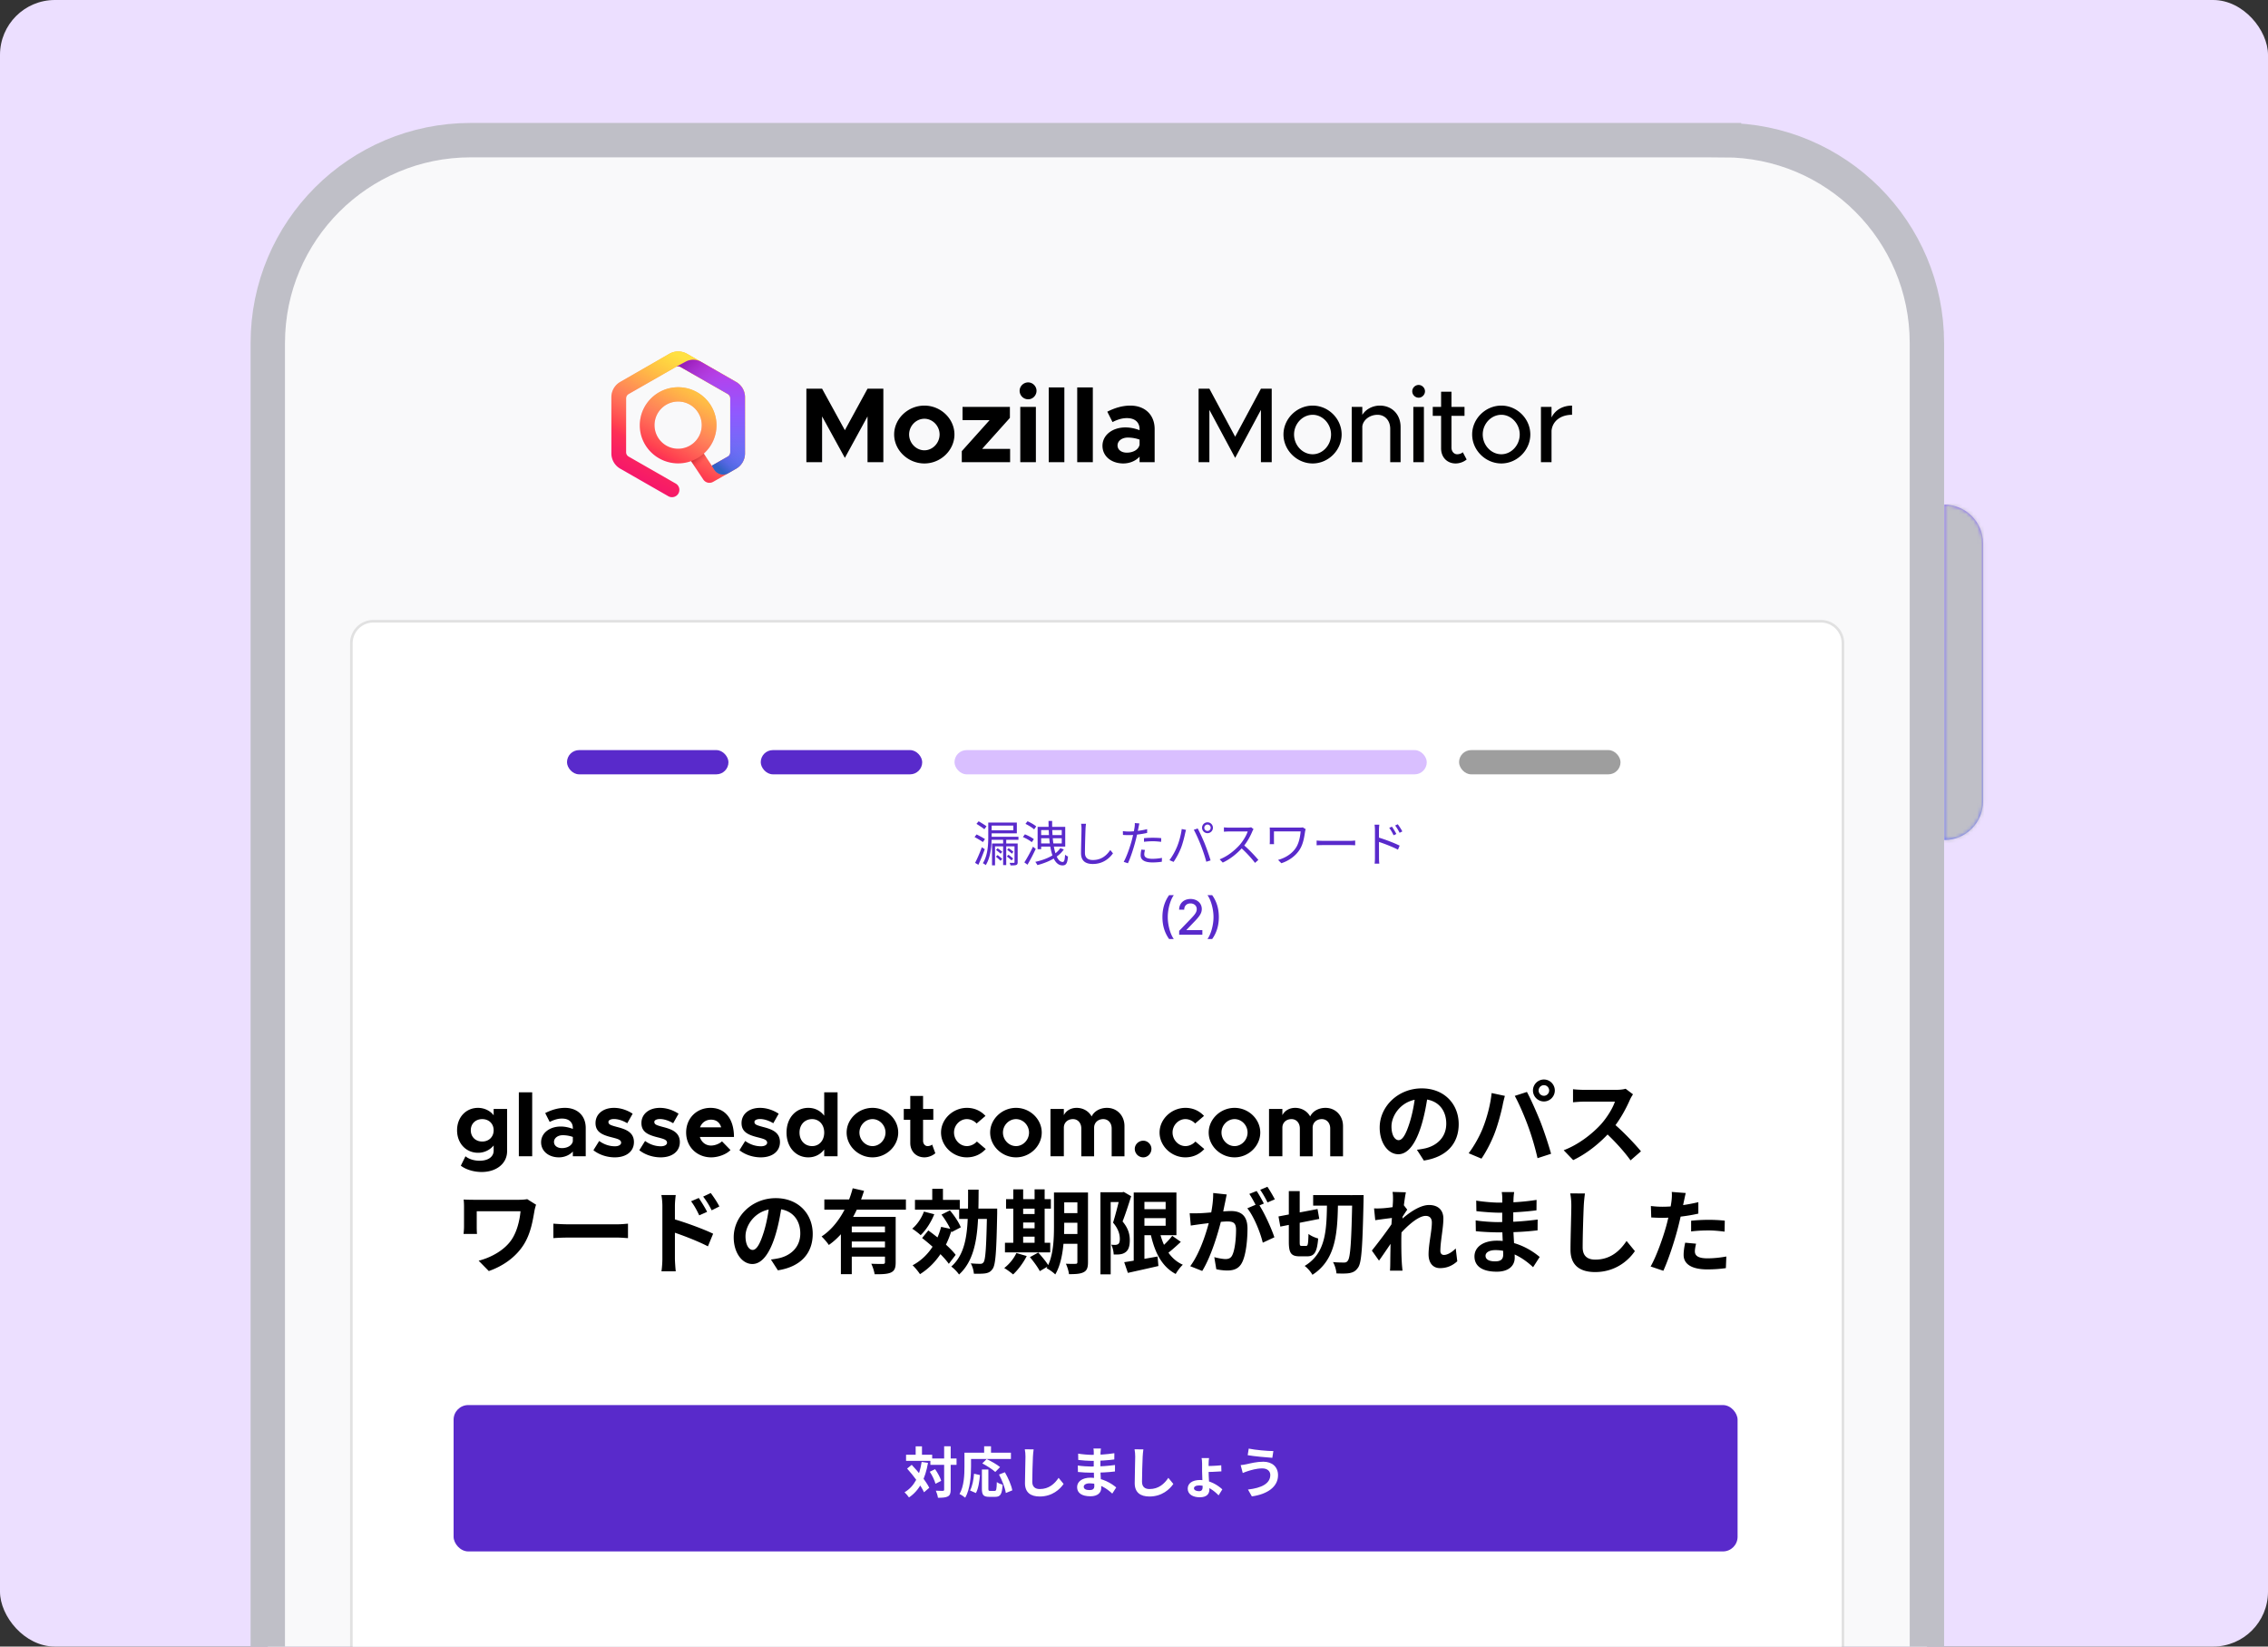 <svg xmlns="http://www.w3.org/2000/svg" width="620" height="450" fill="none" viewBox="0 0 620 450"><rect x="0" y="0" width="620" height="450" fill="#333333" stroke="none"/><g clip-path="url(#a)"><rect width="620" height="450" fill="#ECDFFF" rx="15"/><mask id="c" fill="#fff"><path d="M531.528 137.926c5.841 0 10.575 4.734 10.575 10.575v70.5c0 5.84-4.734 10.575-10.575 10.575v-91.65Z"/></mask><path fill="url(#b)" d="M531.528 137.926c5.841 0 10.575 4.734 10.575 10.575v70.5c0 5.84-4.734 10.575-10.575 10.575v-91.65Z"/><path fill="#BFBFC7" d="M531.528 229.576h-11.75v11.75h11.75v-11.75Zm0-91.65v-11.75h-11.75v11.75h11.75Zm-1.175 10.575v70.5h23.5v-70.5h-23.5Zm12.925 81.075v-91.65h-23.5v91.65h23.5Zm-12.925-10.575c0-.649.526-1.175 1.175-1.175v23.5c12.33 0 22.325-9.995 22.325-22.325h-23.5Zm1.175-69.325a1.175 1.175 0 0 1-1.175-1.175h23.5c0-12.33-9.995-22.325-22.325-22.325v23.5Z" mask="url(#c)"/><path fill="#F9F9FA" stroke="#BFBFC7" stroke-miterlimit="10" stroke-width="9.4" d="M471.296 38.3H128.664c-30.63 0-55.46 24.83-55.46 55.46v697.952c0 30.63 24.83 55.461 55.46 55.461h342.632c30.629 0 55.46-24.831 55.46-55.461V93.76c0-30.63-24.831-55.46-55.46-55.46Z"/><path fill="url(#d)" d="m201.244 104.384-4.005-2.294-9.144-5.236-.284-.163a4.888 4.888 0 0 0-4.836 0l-.284.165-12.858 7.365-.284.165a4.804 4.804 0 0 0-2.418 4.157v15.382a4.81 4.81 0 0 0 2.418 4.159l13.146 7.528a2.025 2.025 0 0 0 2.755-.731 1.99 1.99 0 0 0-.738-2.734l-12.858-7.363a1.372 1.372 0 0 1-.692-1.189v-14.722c.001-.492.265-.946.692-1.189l2.276-1.304 10.568-6.065a1.395 1.395 0 0 1 1.379 0l12.862 7.366c.425.245.688.697.69 1.188v14.732a1.374 1.374 0 0 1-.693 1.189l-4.351 2.492-2.196-3.312a10.336 10.336 0 0 0 3.483-7.734c0-5.736-4.703-10.403-10.486-10.403s-10.487 4.667-10.487 10.403c0 5.736 4.704 10.403 10.487 10.403a10.495 10.495 0 0 0 3.54-.612l3.335 5.029c.052.077.109.151.17.221l.035.035c.07.076.147.146.229.209.02.016.038.033.06.049.09.065.185.123.284.173l.069.03c.088.04.179.074.273.101l.062.02c.106.027.214.045.323.053h.182c.061 0 .122-.007.182-.013h.084c.115-.016.228-.042.339-.077.029-.008.058-.021.088-.033.088-.032.173-.07.256-.113.018-.01.04-.016.058-.027l6.289-3.595a4.809 4.809 0 0 0 2.418-4.164v-15.384a4.803 4.803 0 0 0-2.418-4.157Zm-22.312 11.852a6.453 6.453 0 1 1 6.454 6.4 6.434 6.434 0 0 1-6.454-6.4Z"/><path fill="url(#e)" d="m201.244 104.384-4.005-2.294-9.144-5.236-.284-.163a4.888 4.888 0 0 0-4.836 0l-.284.165-12.858 7.365-.284.165a4.804 4.804 0 0 0-2.418 4.157v15.382a4.81 4.81 0 0 0 2.418 4.159l13.146 7.528a2.025 2.025 0 0 0 2.755-.731 1.99 1.99 0 0 0-.738-2.734l-12.858-7.363a1.372 1.372 0 0 1-.692-1.189v-14.722c.001-.492.265-.946.692-1.189l2.276-1.304 10.568-6.065a1.395 1.395 0 0 1 1.379 0l12.862 7.366c.425.245.688.697.69 1.188v14.732a1.374 1.374 0 0 1-.693 1.189l-4.351 2.492-2.196-3.312a10.336 10.336 0 0 0 3.483-7.734c0-5.736-4.703-10.403-10.486-10.403s-10.487 4.667-10.487 10.403c0 5.736 4.704 10.403 10.487 10.403a10.495 10.495 0 0 0 3.54-.612l3.335 5.029c.052.077.109.151.17.221l.035.035c.07.076.147.146.229.209.02.016.038.033.06.049.09.065.185.123.284.173l.069.03c.088.04.179.074.273.101l.062.02c.106.027.214.045.323.053h.182c.061 0 .122-.007.182-.013h.084c.115-.016.228-.042.339-.077.029-.008.058-.021.088-.033.088-.032.173-.07.256-.113.018-.01.04-.016.058-.027l6.289-3.595a4.809 4.809 0 0 0 2.418-4.164v-15.384a4.803 4.803 0 0 0-2.418-4.157Zm-22.312 11.852a6.453 6.453 0 1 1 6.454 6.4 6.434 6.434 0 0 1-6.454-6.4Z"/><path fill="url(#f)" d="m201.243 104.384-4.005-2.294-5.587-3.198a4.308 4.308 0 0 0-4.16-.062l-2.795 1.485a1.395 1.395 0 0 1 1.379 0l12.862 7.366c.425.244.688.697.69 1.187v14.733a1.371 1.371 0 0 1-.693 1.189l-4.35 2.491.678 1.086a2.844 2.844 0 0 0 3.827.954l2.154-1.232a4.795 4.795 0 0 0 2.418-4.164v-15.384a4.793 4.793 0 0 0-2.418-4.157Z"/><path fill="url(#g)" d="M199.627 108.873v7.147h4.034v-7.479a4.793 4.793 0 0 0-2.418-4.157l-4.005-2.294-5.587-3.198a4.308 4.308 0 0 0-4.16-.062l-2.795 1.485a1.395 1.395 0 0 1 1.379 0l12.862 7.366c.427.245.69.7.69 1.192Z"/><path fill="url(#h)" d="M199.627 117.17v6.431a1.37 1.37 0 0 1-.693 1.189l-4.351 2.492.679 1.085a2.844 2.844 0 0 0 3.827.954l2.154-1.232a4.797 4.797 0 0 0 2.418-4.164v-6.755h-4.034Z" opacity=".9"/><path fill="url(#i)" d="m194.276 126.815-1.887-2.845a10.499 10.499 0 0 1-3.464 2.057l2.007 3.028a88.1 88.1 0 0 0 3.344-2.24Z" opacity=".9"/><path fill="#000" d="M220.438 126.31v-20.078h4.296l6.225 11.339 6.195-11.339h4.326v20.078h-4.326v-12.509l-6.195 11.34-6.225-11.34v12.509h-4.296Zm32.266.351c-4.501 0-8.271-3.624-8.271-7.921 0-4.296 3.77-7.89 8.271-7.89 4.471 0 8.212 3.594 8.212 7.89 0 4.297-3.741 7.921-8.212 7.921Zm0-3.595c2.25 0 4.149-1.988 4.149-4.326 0-2.338-1.899-4.296-4.149-4.296-2.28 0-4.18 1.958-4.18 4.296s1.9 4.326 4.18 4.326Zm10.218 3.244v-3.01l7.599-8.476h-7.394V111.2h12.946v3.011l-7.598 8.475h7.657v3.624h-13.21Zm18.151-17.185a2.326 2.326 0 0 1-2.338-2.338c0-1.198 1.023-2.279 2.338-2.279 1.257 0 2.28 1.081 2.28 2.279 0 1.286-1.023 2.338-2.28 2.338Zm-2.162 17.185V111.2h4.267v15.11h-4.267Zm7.783 0v-20.429h4.267v20.429h-4.267Zm7.782 0v-20.429h4.267v20.429h-4.267Zm14.534-15.46c3.945 0 6.634 2.484 6.634 6.429v9.031h-4.121v-1.52c-1.081 1.228-2.805 1.871-4.442 1.871-3.215 0-5.699-1.929-5.699-4.823 0-2.981 2.776-5.026 6.284-5.026 1.227 0 2.571.263 3.857.759v-.292c0-1.607-.993-3.01-3.478-3.01-1.402 0-2.717.468-3.916 1.081l-1.432-2.835c2.134-1.081 4.209-1.665 6.313-1.665Zm-.965 12.859c1.637 0 3.186-.76 3.478-2.163v-1.403a9.574 9.574 0 0 0-3.244-.555c-1.549 0-2.776.906-2.776 2.133 0 1.228 1.081 1.988 2.542 1.988Zm19.612 2.601v-20.078h2.952l7.044 13.122 7.043-13.122h2.952v20.078h-2.952v-14.291l-7.043 13.122-7.044-13.122v14.291h-2.952Zm31.183.351c-4.325 0-7.979-3.624-7.979-7.921 0-4.296 3.654-7.89 7.979-7.89 4.296 0 7.92 3.594 7.92 7.89 0 4.297-3.624 7.921-7.92 7.921Zm0-2.514c2.718 0 5.027-2.455 5.027-5.407 0-2.922-2.309-5.377-5.027-5.377-2.776 0-5.085 2.455-5.085 5.377 0 2.952 2.309 5.407 5.085 5.407Zm18.365-13.297c3.332 0 5.67 2.425 5.67 5.845v9.615h-2.835v-9.118c0-2.251-1.432-3.829-3.478-3.829-2.104 0-3.916 1.374-4.15 3.156v9.791h-2.893V111.2h2.893v2.192c.906-1.49 2.747-2.542 4.793-2.542Zm10.615-2.163a1.759 1.759 0 0 1-1.754-1.754c0-.905.76-1.724 1.754-1.724.935 0 1.724.819 1.724 1.724 0 .936-.789 1.754-1.724 1.754Zm-1.461 17.623V111.2h2.893v15.11h-2.893Zm13.525-2.718 1.052 1.987a4.865 4.865 0 0 1-3.01 1.082c-2.338 0-3.975-1.696-3.975-4.121v-8.885h-2.28V111.2h2.28v-4.15h2.835v4.15h3.565v2.455h-3.565v8.68c0 1.052.701 1.812 1.549 1.812.643 0 1.227-.234 1.549-.555Zm10.535 3.069c-4.326 0-7.979-3.624-7.979-7.921 0-4.296 3.653-7.89 7.979-7.89 4.296 0 7.92 3.594 7.92 7.89 0 4.297-3.624 7.921-7.92 7.921Zm0-2.514c2.718 0 5.026-2.455 5.026-5.407 0-2.922-2.308-5.377-5.026-5.377-2.777 0-5.086 2.455-5.086 5.377 0 2.952 2.309 5.407 5.086 5.407Zm13.718-10.053c.965-1.988 3.01-3.244 5.611-3.244v2.513c-3.127 0-5.348 1.724-5.611 4.355v8.592h-2.893V111.2h2.893v2.894Z"/><path fill="#fff" d="M96.406 175.79a5.65 5.65 0 0 1 5.65-5.649h395.74a5.649 5.649 0 0 1 5.649 5.649v486.072a5.65 5.65 0 0 1-5.649 5.65h-395.74a5.65 5.65 0 0 1-5.65-5.65V175.79Z"/><path stroke="#000" stroke-opacity=".1" stroke-width=".706" d="M102.056 169.788a6.002 6.002 0 0 0-6.003 6.002v486.072a6.003 6.003 0 0 0 6.003 6.003h395.74a6.003 6.003 0 0 0 6.002-6.003V175.79a6.002 6.002 0 0 0-6.002-6.002h-395.74Z"/><path fill="#000" d="M134.95 303.075h3.675v11.55c0 3.325-2.875 5.675-6.95 5.675-2.275 0-4.425-.725-5.7-1.725L127.25 316c.85.75 2.35 1.225 3.85 1.225 2.35 0 3.85-1.075 3.85-2.75v-1.425a5.5 5.5 0 0 1-4.275 2c-3.25 0-5.725-2.55-5.725-6.15 0-3.6 2.475-6.125 5.725-6.125 1.75 0 3.4.825 4.275 2.05v-1.75Zm-3.125 8.9c1.825 0 3.125-1.275 3.125-3.075 0-1.8-1.3-3.05-3.125-3.05s-3.125 1.25-3.125 3.05c0 1.8 1.3 3.075 3.125 3.075Zm10.01 4.025v-17.475h3.65V316h-3.65Zm12.611-13.225c3.375 0 5.675 2.125 5.675 5.5V316h-3.525v-1.3c-.925 1.05-2.4 1.6-3.8 1.6-2.75 0-4.875-1.65-4.875-4.125 0-2.55 2.375-4.3 5.375-4.3 1.05 0 2.2.225 3.3.65v-.25c0-1.375-.85-2.575-2.975-2.575-1.2 0-2.325.4-3.35.925l-1.225-2.425c1.825-.925 3.6-1.425 5.4-1.425Zm-.825 11c1.4 0 2.725-.65 2.975-1.85v-1.2a8.176 8.176 0 0 0-2.775-.475c-1.325 0-2.375.775-2.375 1.825 0 1.05.925 1.7 2.175 1.7Zm14.427 2.525c-2.075 0-4.275-.7-5.825-1.95l1.575-2.525c1.15.825 2.6 1.45 4.325 1.45.975 0 1.675-.4 1.675-.975 0-.8-.95-1.05-2.275-1.4-2.65-.65-4.7-1.375-4.725-3.925-.025-2.45 2-4.2 5.05-4.2 1.85 0 3.675.65 5.1 1.6l-1.475 2.6c-1.175-.725-2.525-1.15-3.625-1.15-.9 0-1.525.325-1.525.775 0 .7.525.9 2.275 1.375 2.225.575 4.7 1.325 4.7 4.15 0 2.55-2.075 4.175-5.25 4.175Zm12.548 0c-2.075 0-4.275-.7-5.825-1.95l1.575-2.525c1.15.825 2.6 1.45 4.325 1.45.975 0 1.675-.4 1.675-.975 0-.8-.95-1.05-2.275-1.4-2.65-.65-4.7-1.375-4.725-3.925-.025-2.45 2-4.2 5.05-4.2 1.85 0 3.675.65 5.1 1.6l-1.475 2.6c-1.175-.725-2.525-1.15-3.625-1.15-.9 0-1.525.325-1.525.775 0 .7.525.9 2.275 1.375 2.225.575 4.7 1.325 4.7 4.15 0 2.55-2.075 4.175-5.25 4.175Zm13.799-3.225c1.025 0 2.275-.475 2.975-1.15l2.325 2.375c-1.15 1.2-3.375 2-5.275 2-3.85 0-6.85-2.825-6.85-6.8 0-3.9 2.875-6.725 6.65-6.725 4.05 0 6.425 3.075 6.425 7.95h-9.325c.425 1.4 1.55 2.35 3.075 2.35ZM194.37 306c-1.375 0-2.525.8-3 2.1h5.775c-.35-1.275-1.3-2.1-2.775-2.1Zm13.595 10.3c-2.075 0-4.275-.7-5.825-1.95l1.575-2.525c1.15.825 2.6 1.45 4.325 1.45.975 0 1.675-.4 1.675-.975 0-.8-.95-1.05-2.275-1.4-2.65-.65-4.7-1.375-4.725-3.925-.025-2.45 2-4.2 5.05-4.2 1.85 0 3.675.65 5.1 1.6l-1.475 2.6c-1.175-.725-2.525-1.15-3.625-1.15-.9 0-1.525.325-1.525.775 0 .7.525.9 2.275 1.375 2.225.575 4.7 1.325 4.7 4.15 0 2.55-2.075 4.175-5.25 4.175Zm17.348-17.775h3.65V316h-3.65v-1.85c-1.025 1.35-2.525 2.15-4.35 2.15-3.45 0-5.95-2.8-5.95-6.775 0-3.95 2.5-6.75 5.95-6.75 1.825 0 3.325.8 4.35 2.15v-6.4Zm-3.3 14.7c1.925 0 3.3-1.525 3.3-3.7 0-2.15-1.375-3.675-3.3-3.675-2.025 0-3.45 1.525-3.45 3.675 0 2.175 1.425 3.7 3.45 3.7Zm16.504 3.075c-3.85 0-7.075-3.1-7.075-6.775 0-3.675 3.225-6.75 7.075-6.75 3.825 0 7.025 3.075 7.025 6.75s-3.2 6.775-7.025 6.775Zm0-3.075c1.925 0 3.55-1.7 3.55-3.7s-1.625-3.675-3.55-3.675c-1.95 0-3.575 1.675-3.575 3.675 0 2 1.625 3.7 3.575 3.7Zm16.295-.425.875 2.375c-.75.675-1.925 1.125-2.975 1.125-2.275 0-3.875-1.625-3.875-3.95v-6.325h-1.775v-2.95h1.775v-3.55h3.5v3.55h2.8v2.95h-2.8v5.75c0 .85.55 1.45 1.225 1.45.5 0 1-.175 1.25-.425Zm9.486 3.5c-3.825 0-7.05-3.1-7.05-6.775 0-3.675 3.25-6.75 7.075-6.75 2.1 0 3.825.85 5.075 2.2l-2.425 2.075c-.65-.725-1.675-1.2-2.675-1.2-1.9 0-3.5 1.675-3.5 3.65 0 2.025 1.6 3.725 3.525 3.725 1 0 2.05-.5 2.725-1.25l2.425 2.05c-1.275 1.4-3.025 2.275-5.175 2.275Zm13.453 0c-3.85 0-7.075-3.1-7.075-6.775 0-3.675 3.225-6.75 7.075-6.75 3.825 0 7.025 3.075 7.025 6.75s-3.2 6.775-7.025 6.775Zm0-3.075c1.925 0 3.55-1.7 3.55-3.7s-1.625-3.675-3.55-3.675c-1.95 0-3.575 1.675-3.575 3.675 0 2 1.625 3.7 3.575 3.7Zm24.87-10.45c2.7 0 4.775 2.075 4.775 5v8.25h-3.5V308.4c0-1.5-.95-2.55-2.3-2.55-1.45 0-2.5.975-2.5 2.35v7.825h-3.5V308.4c0-1.5-.95-2.55-2.275-2.55-1.475 0-2.5.975-2.5 2.35v7.8h-3.65v-12.925h3.65v1.7c.625-1.225 1.9-2 3.5-2 1.775 0 3.3.9 4.1 2.35.675-1.425 2.275-2.35 4.2-2.35Zm9.917 13.525a2.32 2.32 0 0 1-2.325-2.325c0-1.175 1.025-2.225 2.325-2.225 1.225 0 2.225 1.05 2.225 2.225 0 1.275-1 2.325-2.225 2.325Zm11.501 0c-3.825 0-7.05-3.1-7.05-6.775 0-3.675 3.25-6.75 7.075-6.75 2.1 0 3.825.85 5.075 2.2l-2.425 2.075c-.65-.725-1.675-1.2-2.675-1.2-1.9 0-3.5 1.675-3.5 3.65 0 2.025 1.6 3.725 3.525 3.725 1 0 2.05-.5 2.725-1.25l2.425 2.05c-1.275 1.4-3.025 2.275-5.175 2.275Zm13.453 0c-3.85 0-7.075-3.1-7.075-6.775 0-3.675 3.225-6.75 7.075-6.75 3.825 0 7.025 3.075 7.025 6.75s-3.2 6.775-7.025 6.775Zm0-3.075c1.925 0 3.55-1.7 3.55-3.7s-1.625-3.675-3.55-3.675c-1.95 0-3.575 1.675-3.575 3.675 0 2 1.625 3.7 3.575 3.7Zm24.87-10.45c2.7 0 4.775 2.075 4.775 5v8.25h-3.5V308.4c0-1.5-.95-2.55-2.3-2.55-1.45 0-2.5.975-2.5 2.35v7.825h-3.5V308.4c0-1.5-.95-2.55-2.275-2.55-1.475 0-2.5.975-2.5 2.35v7.8h-3.65v-12.925h3.65v1.7c.625-1.225 1.9-2 3.5-2 1.775 0 3.3.9 4.1 2.35.675-1.425 2.275-2.35 4.2-2.35Zm28-3.9c-.35 2.55-.85 5.475-1.725 8.425-1.5 5.05-3.65 8.15-6.375 8.15-2.8 0-5.1-3.075-5.1-7.3 0-5.75 5.025-10.7 11.5-10.7 6.175 0 10.1 4.3 10.1 9.775 0 5.25-3.225 8.975-9.525 9.95l-1.9-2.95c.975-.125 1.675-.25 2.35-.4 3.175-.775 5.675-3.05 5.675-6.725 0-3.925-2.45-6.725-6.775-6.725-5.3 0-8.2 4.325-8.2 7.475 0 2.525 1 3.75 1.95 3.75 1.075 0 2.025-1.6 3.075-4.975.725-2.35 1.275-5.225 1.525-7.85l3.425.1Zm30.25-.85c0 .8.65 1.45 1.45 1.45.775 0 1.425-.65 1.425-1.45 0-.8-.65-1.45-1.425-1.45-.8 0-1.45.65-1.45 1.45Zm-1.55 0c0-1.65 1.35-3 3-3 1.625 0 2.975 1.35 2.975 3s-1.35 3-2.975 3c-1.65 0-3-1.35-3-3Zm-13.675 10.2c1.1-2.775 2.05-6.3 2.375-9.5l3.625.775c-.2.7-.5 1.925-.6 2.5-.35 1.75-1.25 5.175-2.125 7.5-.9 2.425-2.375 5.275-3.675 7.15l-3.5-1.475c1.55-2.05 3.025-4.725 3.9-6.95Zm12.325-.5c-.95-2.625-2.55-6.325-3.625-8.225l3.325-1.075c1.05 1.925 2.75 5.775 3.7 8.175.9 2.275 2.225 6.25 2.9 8.725l-3.7 1.2c-.675-2.95-1.6-6.1-2.6-8.8Zm28.7-8.65c-.2.275-.65 1.025-.875 1.55-1.025 2.375-2.875 5.775-5.025 8.275-2.8 3.225-6.575 6.325-10.45 8.15l-2.6-2.7c4.05-1.5 7.9-4.55 10.25-7.15 1.65-1.875 3.175-4.35 3.75-6.125h-8.5c-1.025 0-2.4.125-2.95.175v-3.575c.675.1 2.225.175 2.95.175h8.825c1.1 0 2.075-.125 2.6-.3l2.025 1.525Zm-5.575 7.75c2.575 2.1 6.125 5.825 7.75 7.825l-2.85 2.475c-1.85-2.575-4.575-5.55-7.25-7.975l2.35-2.325ZM146.55 329.25c-.15.375-.4 1.35-.45 1.7-.45 2.6-1.025 6.25-2.975 9.275-2.075 3.25-5.475 5.75-9.5 7.15l-2.775-2.825c3.35-.85 7.225-2.9 9.175-6.025 1.275-2.025 2.025-4.825 2.275-7.5h-11.975v4.15c0 .375 0 1.275.075 2.05h-3.675c.075-.75.125-1.375.125-2.05V329.9c0-.675-.025-1.425-.1-2.075.775.05 1.9.075 3.05.075h11.95c.85 0 1.7-.05 2.375-.175l2.425 1.525Zm4.725 5.175c.925.075 2.725.175 4.025.175h13.425c1.175 0 2.275-.125 2.95-.175v3.95c-.6-.025-1.875-.15-2.925-.15H155.3c-1.4 0-3.075.075-4.025.15v-3.95Zm39.75-7.025c.7 1.05 1.725 2.65 2.275 3.8l-2.15.95c-.75-1.575-1.3-2.575-2.225-3.85l2.1-.9Zm3.275-1.35c.75 1 1.8 2.55 2.35 3.675l-2.1 1.05c-.8-1.6-1.4-2.525-2.325-3.75l2.075-.975Zm-13.225 17.925V329.6c0-.9-.1-2.125-.275-3h3.925c-.1.875-.225 1.975-.225 3v14.375c0 .725.125 2.475.225 3.475h-3.9c.15-.975.25-2.475.25-3.475Zm2.675-10.925c3.35.925 8.725 2.9 11.2 4.125l-1.425 3.45c-2.825-1.475-7.05-3.075-9.775-3.975v-3.6Zm30.025-4.175c-.35 2.55-.85 5.475-1.725 8.425-1.5 5.05-3.65 8.15-6.375 8.15-2.8 0-5.1-3.075-5.1-7.3 0-5.75 5.025-10.7 11.5-10.7 6.175 0 10.1 4.3 10.1 9.775 0 5.25-3.225 8.975-9.525 9.95l-1.9-2.95c.975-.125 1.675-.25 2.35-.4 3.175-.775 5.675-3.05 5.675-6.725 0-3.925-2.45-6.725-6.775-6.725-5.3 0-8.2 4.325-8.2 7.475 0 2.525 1 3.75 1.95 3.75 1.075 0 2.025-1.6 3.075-4.975.725-2.35 1.275-5.225 1.525-7.85l3.425.1Zm11.575-1.075h22.3v2.8h-22.3v-2.8Zm6.75 9h10.875v2.5H232.1v-2.5Zm-2.225-4.225h12.65v2.625h-9.675v13.025h-2.975v-15.65Zm12.05 0h2.925V345c0 1.475-.275 2.3-1.3 2.775-1 .45-2.425.475-4.45.475-.125-.825-.525-2.1-.925-2.875 1.3.075 2.775.05 3.2.05.4 0 .55-.125.55-.475v-12.375Zm-8.825-7.825 3.1.7c-1.75 5.65-4.75 11.4-9.625 14.8-.425-.675-1.375-1.75-1.975-2.325 4.45-2.925 7.25-8.3 8.5-13.175Zm-1 16.175h10.875v2.5H232.1v-2.5Zm18.025-13h12.25v2.675h-12.25v-2.675Zm4.725-3.025h2.925v4.125h-2.925V324.9Zm-2.275 6.225 2.825.725c-.85 2.15-2.275 4.35-3.725 5.725-.5-.5-1.65-1.375-2.3-1.775 1.375-1.15 2.55-2.9 3.2-4.675Zm4.7 4.175 2.95.625c-1.6 5.475-4.575 9.7-8.725 12.3-.4-.625-1.4-1.875-2.025-2.425 3.925-2.1 6.55-5.775 7.8-10.5Zm.1-3.35 2.3-1.15c1.2 1.4 2.475 3.3 2.975 4.625l-2.5 1.3c-.45-1.3-1.65-3.3-2.775-4.775Zm-5.3 6.4 1.7-2.075c2.625 1.9 6 4.7 7.475 6.675l-1.875 2.45c-1.4-2.025-4.65-5-7.3-7.05Zm10.125-8.05h8.75v2.825h-8.75V330.3Zm7.625 0h2.775v1.3c-.2 10.35-.425 14-1.225 15.15-.55.825-1.125 1.1-1.975 1.25-.775.125-1.975.125-3.175.1-.05-.825-.375-2.025-.85-2.825 1.125.1 2.125.125 2.625.125.375 0 .625-.1.875-.425.55-.75.775-4.325.95-14.075v-.6Zm-5.175-5.175h2.875c-.05 10.1-.1 18.4-5.35 23.2-.475-.7-1.425-1.7-2.125-2.175 4.8-4.25 4.575-11.6 4.6-21.025Zm24.7.775h6.475v2.7h-6.475v-2.7Zm0 5.65h6.475v2.625h-6.475v-2.625Zm0 5.7h6.5v2.675h-6.5v-2.675Zm5.175-11.35h2.9v19.05c0 1.45-.275 2.275-1.175 2.725-.875.475-2.15.55-4.025.55-.075-.8-.475-2.1-.85-2.85 1.075.05 2.3.05 2.65.025.375 0 .5-.125.5-.5v-19Zm-6.4 0h2.8v9.175c0 3.95-.325 9.675-2.45 13.225-.5-.525-1.725-1.4-2.375-1.7 1.875-3.2 2.025-7.95 2.025-11.525V325.9Zm-13.1 1.825h12.25v2.6h-12.25v-2.6Zm3.275 4.075h5.95v2.3h-5.95v-2.3Zm0 3.9h5.975v2.275H278.3V335.7Zm-3.575 3.95H287.1v2.625h-12.375v-2.625Zm2.275-14.6h2.7v15.55H277v-15.55Zm5.825 0h2.75v15.55h-2.75v-15.55Zm-4.975 17.4 2.825.825c-.925 1.85-2.4 3.8-3.725 5.025-.575-.5-1.725-1.35-2.425-1.75 1.35-1.025 2.625-2.575 3.325-4.1Zm3.7 1.125 2.275-1.25c1 1.1 2.275 2.625 2.85 3.65l-2.425 1.425c-.5-1-1.7-2.65-2.7-3.825Zm30.075-13.1h8.625v2.45h-8.625v-2.45Zm-4.3 14.475c2.275-.325 5.775-.95 9.125-1.55l.225 2.6c-2.9.675-5.975 1.35-8.35 1.875l-1-2.925Zm2.6-19.05h2.925v19.75h-2.925V325.9Zm1.7 0h9.975v11.675h-9.975V335h7.025v-6.525h-7.025V325.9Zm5.225 9.975c.9 4.45 2.825 8.15 6.5 9.775-.65.575-1.525 1.75-1.95 2.525-4.025-2.125-5.975-6.375-7.05-11.9l2.5-.4Zm3.6 1.875 2.35 1.65c-1.375 1.3-2.975 2.7-4.225 3.6l-1.875-1.45c1.2-.975 2.825-2.55 3.75-3.8Zm-19.625-11.9h6.25v2.675h-3.45v19.75h-2.8V325.85Zm5.425 0h.525l.425-.1 2.025 1.175c-.675 2.175-1.575 4.95-2.35 6.9 1.65 1.95 1.975 3.675 1.975 5.125 0 1.675-.375 2.725-1.2 3.3-.4.3-.9.475-1.475.55-.475.075-1.125.075-1.725.05-.025-.75-.25-1.925-.675-2.675.475.05.825.05 1.15.05.275-.025.525-.075.75-.225.325-.225.45-.725.45-1.425 0-1.175-.375-2.725-1.85-4.425.725-2.25 1.575-5.8 1.975-7.4v-.9Zm29.1.6c-.15.65-.3 1.45-.425 2.075-.25 1.125-.55 2.675-.825 3.95-.825 3.525-2.825 10.65-5.45 14.875l-3.275-1.3c2.975-4 4.85-10.6 5.55-13.75.475-2.25.75-4.375.725-6.25l3.7.4Zm8.625 2.5c1.525 2.175 3.625 6.825 4.4 9.2l-3.175 1.475c-.65-2.775-2.425-7.175-4.225-9.4l3-1.275Zm-18.75 2.625c.9.05 1.75.025 2.675 0 2-.05 6.75-.6 8.6-.6 2.65 0 4.525 1.175 4.525 4.8 0 2.95-.375 7-1.425 9.15-.825 1.75-2.225 2.3-4.1 2.3-.975 0-2.15-.15-3-.35l-.55-3.3c.975.275 2.4.525 3.05.525.85 0 1.5-.25 1.875-1.075.7-1.4 1.025-4.45 1.025-6.9 0-2-.85-2.3-2.425-2.3-1.475 0-5.8.55-7.175.725-.725.1-2.025.275-2.775.4l-.3-3.375Zm18.3-6.075c.625.9 1.5 2.5 1.975 3.425l-2 .85c-.525-1.025-1.3-2.5-1.975-3.475l2-.8Zm2.95-1.15c.65.95 1.575 2.55 2.025 3.425l-2 .85c-.5-1.05-1.325-2.5-2-3.45l1.975-.825Zm12.5 2.275H371v2.875h-12.025v-2.875Zm10.7 0h3.1s-.025 1.15-.025 1.55c-.275 12.5-.525 16.875-1.475 18.225-.7 1.025-1.35 1.325-2.3 1.525-.9.175-2.275.15-3.625.1-.05-.85-.425-2.225-.95-3.1 1.3.125 2.475.125 3.05.125.475 0 .725-.125 1-.5.725-.925 1-5.45 1.225-17.175v-.75ZM349.5 332.45l10.675-2.025.475 2.7-10.65 2.1-.5-2.775Zm2.825-6.925h2.975v13.825c0 1.025.05 1.15.525 1.15h1.25c.475 0 .55-.575.625-3.275.625.525 1.85 1.05 2.65 1.25-.3 3.65-1 4.875-2.975 4.875h-2.1c-2.35 0-2.95-.925-2.95-4.025v-13.8Zm10.45 2.45h3c-.125 8.625-.4 16.2-7 20.425-.425-.8-1.35-1.875-2.125-2.425 6.05-3.625 6-10.225 6.125-18Zm35.6 16.725c-1.175 1.075-2.675 1.875-4.725 1.875-1.875 0-3.125-1.35-3.125-3.775 0-2.725.9-6.375.9-8.675 0-1.225-.625-1.825-1.7-1.825-2.325 0-6.05 3.675-8.05 6.225l-.025-3.85c1.525-1.6 5.7-5.35 9-5.35 2.7 0 3.925 1.6 3.925 3.7 0 2.575-.825 6.25-.825 8.85 0 .65.35 1.1.975 1.1.925 0 2.1-.65 3.225-1.775l.425 3.5ZM381.1 332.8c-1.125.125-3.5.425-5.15.675l-.325-3.225c.7.025 1.275.025 2.175-.025 1.575-.075 4.775-.55 5.9-.925l1 1.3c-.425.575-1.2 1.8-1.625 2.45l-1.45 4.7c-1.1 1.6-3.325 4.95-4.65 6.775l-1.95-2.75c1.575-1.95 4.575-5.9 5.825-7.875l.05-.65.2-.45Zm-.3-4.825c0-.7.025-1.45-.125-2.225l3.65.1c-.425 2-1.25 8.55-1.25 13.025 0 2.025 0 4.15.15 6.475.025.45.125 1.375.175 1.925h-3.425c.05-.575.075-1.45.075-1.85.025-2.425.05-4.1.125-7.225.075-2.225.625-9.225.625-10.225Zm33.125-2.175c-.075.5-.15 1.125-.175 1.775-.05 1.275-.075 4.825-.075 6.925 0 2.75.4 7.275.4 9.25 0 2.15-1.625 3.8-4.9 3.8-4 0-6.1-1.525-6.1-4.175 0-2.525 2.325-4.3 6.15-4.3 5.5 0 9.6 2.7 11.675 4.45l-1.8 2.8c-2.375-2.25-6-4.675-10.275-4.675-1.75 0-2.725.675-2.725 1.55 0 .95.875 1.525 2.6 1.525 1.325 0 2.225-.375 2.225-1.825 0-1.5-.275-5.975-.275-8.4 0-2.4.025-5.575.025-7 0-.45-.05-1.225-.15-1.7h3.4Zm-10.375 2.325c1.775.3 4.65.55 6.175.55 3.4 0 6.675-.175 10.325-.75l-.025 2.85c-2.55.35-6.525.65-10.275.65-1.6 0-4.5-.225-6.15-.425l-.05-2.875Zm-.15 5.4c1.65.3 4.7.475 6.025.475 4.625 0 7.85-.3 10.925-.7l-.025 2.95c-3.45.4-6.175.55-10.925.55-1.475 0-4.3-.125-5.95-.325l-.05-2.95Zm29.875-7.35c-.15 1.05-.275 2.35-.325 3.35-.125 2.7-.3 8.275-.3 11.375 0 2.525 1.5 3.35 3.45 3.35 4.125 0 6.725-2.375 8.55-5.1l2.275 2.775c-1.625 2.4-5.175 5.725-10.875 5.725-4.1 0-6.725-1.8-6.725-6.075 0-3.35.225-9.9.225-12.05 0-1.2-.1-2.4-.3-3.375l4.025.025Zm27.55-.125c-.175.7-.4 1.825-.525 2.375-.35 1.7-.975 4.75-1.65 7.3-.9 3.5-2.575 8.6-3.95 11.575l-3.475-1.175c1.475-2.525 3.375-7.75 4.325-11.25.625-2.35 1.2-5.1 1.375-6.575.125-.925.15-1.95.075-2.55l3.825.3Zm-6.375 3.75c3.05 0 6.575-.475 9.825-1.25v3.125c-3.1.725-7.025 1.15-9.85 1.15-1.225 0-2.15-.05-3.025-.1l-.1-3.125c1.3.15 2.125.2 3.15.2Zm7.85 3.825c1.4-.15 3.2-.25 4.825-.25a43.1 43.1 0 0 1 4.375.225l-.05 3c-1.275-.15-2.8-.325-4.3-.325-1.725 0-3.275.075-4.85.275v-2.925Zm1.35 6.275c-.175.725-.325 1.525-.325 2.075 0 1.1.725 1.925 3.425 1.925 1.675 0 3.4-.175 5.175-.5l-.125 3.175c-1.4.2-3.075.35-5.075.35-4.225 0-6.475-1.425-6.475-3.95 0-1.175.225-2.375.425-3.35l2.975.275Z"/><rect width="44.138" height="6.621" x="155" y="205" fill="#592ACB" rx="3.31"/><rect width="44.138" height="6.621" x="207.965" y="205" fill="#592ACB" rx="3.31"/><rect width="129.103" height="6.621" x="260.931" y="205" fill="#D9BFFF" rx="3.31"/><path fill="#592ACB" d="m266.93 225.16.595-.702c.702.397 1.669.993 2.159 1.364l-.596.807c-.477-.41-1.443-1.032-2.158-1.469Zm-.517 3.601.556-.715c.742.371 1.775.927 2.291 1.271l-.569.821c-.504-.37-1.536-.979-2.278-1.377Zm5.866 3.536.437-.464c.424.278.993.702 1.271.954l-.437.543c-.291-.292-.847-.729-1.271-1.033Zm-.026 1.827.45-.437c.437.318 1.006.768 1.271 1.059l-.45.517c-.292-.305-.848-.781-1.271-1.139Zm3.072-1.867.41-.45c.437.291 1.006.715 1.298.98l-.411.529c-.304-.291-.86-.741-1.297-1.059Zm-.08 1.801.437-.45c.437.304.993.754 1.284 1.033l-.436.516c-.292-.291-.861-.768-1.285-1.099Zm-8.686 1.761c.543-1.033 1.311-2.767 1.84-4.264l.808.53a58.062 58.062 0 0 1-1.748 4.264l-.9-.53Zm4.634-5.297h6.462v.782h-5.641v5.19h-.821v-5.972Zm-.503-5.72h7.283v2.953h-7.283v-.834h6.329v-1.285h-6.329v-.834Zm-.53 0h.927v3.827c0 2.277-.198 5.575-1.615 7.812-.172-.159-.556-.437-.795-.529 1.364-2.119 1.483-5.111 1.483-7.283v-3.827Zm7.177 5.72h.861v5.112c0 .423-.093.635-.384.754-.305.12-.795.12-1.576.12-.026-.199-.145-.49-.251-.702.543.026 1.019.013 1.165.013.146 0 .185-.04.185-.185v-5.112Zm-6.581-1.827h7.654v.821h-7.654v-.821Zm3.47.331h.847v7.402h-.847v-7.402Zm9.97-3.045h7.005v5.389h-7.005v-.861h6.052v-3.654h-6.052v-.874Zm-.543 0h.967v6.104h-.967v-6.104Zm.517 2.251h6.422v.847h-6.422v-.847Zm2.463-3.88h.993c-.066 6.462.913 11.215 2.886 11.215.411 0 .557-.49.649-1.986.199.199.556.411.795.49-.172 1.894-.517 2.437-1.497 2.437-2.939 0-3.8-5.443-3.826-12.156Zm3.217 7.442.967.357c-1.51 2.198-4.317 3.509-7.217 4.277a6.805 6.805 0 0 0-.582-.887c2.86-.622 5.548-1.814 6.832-3.747Zm-9.52-6.634.556-.715c.834.357 1.88.953 2.383 1.416l-.569.808c-.503-.476-1.523-1.112-2.37-1.509Zm-.702 3.601.543-.741c.847.318 1.92.887 2.45 1.324l-.57.821c-.516-.45-1.562-1.046-2.423-1.404Zm.397 6.926c.676-1.02 1.642-2.781 2.357-4.291l.755.609a52.673 52.673 0 0 1-2.251 4.317l-.861-.635Zm16.857-10.554c-.067.437-.106.901-.133 1.338-.053 1.496-.159 4.634-.159 6.607 0 1.457.914 1.96 2.172 1.96 2.423 0 3.8-1.351 4.753-2.728l.742.9c-.9 1.258-2.622 2.914-5.522 2.914-1.906 0-3.217-.782-3.217-2.953 0-1.96.132-5.31.132-6.7 0-.49-.04-.954-.119-1.338h1.351Zm14.592-.092c-.08.291-.173.794-.226 1.046-.198.953-.476 2.449-.847 3.773-.477 1.881-1.364 4.622-2.066 6.065l-1.152-.384c.795-1.377 1.722-4.065 2.225-5.932.318-1.218.662-2.887.755-3.575.053-.371.079-.821.053-1.099l1.258.106Zm-2.927 2.211c1.457 0 3.403-.239 5.045-.649v1.033c-1.642.371-3.641.596-5.071.596-.583 0-1.046-.014-1.536-.053l-.027-1.033c.623.079 1.099.106 1.589.106Zm4.184 1.814a26.876 26.876 0 0 1 2.424-.106c.768 0 1.575.026 2.29.106l-.026 1.006c-.689-.079-1.457-.159-2.238-.159-.821 0-1.642.053-2.45.146v-.993Zm.265 3.218c-.106.437-.185.847-.185 1.191 0 .623.357 1.232 2.238 1.232.874 0 1.774-.093 2.595-.252l-.04 1.059a17.78 17.78 0 0 1-2.569.186c-2.078 0-3.217-.636-3.217-1.947 0-.503.079-1.006.198-1.562l.98.093Zm16.221-6.065a.873.873 0 1 0 1.746.002.873.873 0 0 0-1.746-.002Zm-.609 0a1.48 1.48 0 0 1 1.483-1.483 1.48 1.48 0 0 1 1.483 1.483 1.48 1.48 0 0 1-1.483 1.483 1.48 1.48 0 0 1-1.483-1.483Zm-6.872 5.257c.582-1.377 1.125-3.39 1.31-4.913l1.179.239c-.093.291-.185.688-.252.966-.172.821-.635 2.781-1.191 4.145a20.118 20.118 0 0 1-1.96 3.641l-1.126-.477a17.462 17.462 0 0 0 2.04-3.601Zm6.528-.503c-.53-1.364-1.351-3.205-1.92-4.198l1.072-.357c.517.966 1.364 2.794 1.933 4.184a60.15 60.15 0 0 1 1.589 4.542l-1.178.37c-.331-1.337-.954-3.138-1.496-4.541Zm14.419-4.37a3.25 3.25 0 0 0-.317.569c-.53 1.311-1.536 3.165-2.635 4.383-1.483 1.655-3.377 3.231-5.469 4.185l-.848-.888c2.146-.821 4.092-2.41 5.456-3.919.9-1.02 1.867-2.595 2.211-3.694h-5.164c-.477 0-1.192.053-1.337.066v-1.192c.172.027.927.08 1.337.08h5.111c.424 0 .782-.04.993-.106l.662.516Zm-2.78 4.264c1.43 1.191 3.191 3.045 4.091 4.144l-.913.808c-.954-1.258-2.503-2.953-3.933-4.211l.755-.741Zm17.041-4.251c-.066.133-.159.49-.172.623-.238 1.562-.516 3.456-1.483 4.952-1.072 1.682-2.873 3.032-5.005 3.721l-.9-.901c1.946-.529 3.84-1.681 4.912-3.376.755-1.166 1.126-2.86 1.258-4.423h-7.296v2.648c0 .186 0 .517.027.848h-1.192c.026-.318.04-.596.04-.848v-2.833c0-.305-.014-.596-.04-.874.344.026.834.026 1.403.026h6.806c.279 0 .596-.013.835-.066l.807.503Zm2.98 3.099c.41.039 1.099.079 1.853.079h7.257c.662 0 1.125-.053 1.43-.079v1.297c-.278-.013-.834-.053-1.417-.053h-7.27c-.728 0-1.43.027-1.853.053v-1.297Zm20.59-3.787c.331.476.9 1.364 1.205 1.999l-.755.344a12.834 12.834 0 0 0-1.191-2.026l.741-.317Zm1.589-.662c.358.463.94 1.337 1.245 1.959l-.742.371a12.81 12.81 0 0 0-1.218-1.986l.715-.344Zm-6.237 9.189v-7.693a9.82 9.82 0 0 0-.106-1.377h1.298c-.04.397-.093.98-.093 1.377 0 2.066.014 7.071.014 7.693 0 .424.026 1.139.079 1.576h-1.284c.066-.424.092-1.073.092-1.576Zm.861-5.601c1.761.503 4.423 1.523 5.892 2.251l-.463 1.112c-1.51-.807-3.986-1.748-5.429-2.198v-1.165Zm-58.955 21.779c0-2.356.631-4.321 1.825-5.995h1.288c-.926 1.241-1.655 3.762-1.655 5.995 0 2.238.729 4.759 1.655 6h-1.288c-1.194-1.674-1.825-3.639-1.825-6Zm4.577 4.815v-1.053l3.258-3.376c1.035-1.096 1.543-1.707 1.543-2.558 0-.959-.743-1.561-1.721-1.561-1.039 0-1.707.677-1.702 1.711h-1.388c0-1.758 1.317-2.925 3.118-2.925 1.815 0 3.075 1.185 3.075 2.732 0 1.077-.503 1.928-2.266 3.71l-1.914 2.004v.07h4.335v1.246h-6.338Zm10.843-4.81c0 2.356-.63 4.321-1.824 5.995h-1.289c.927-1.241 1.655-3.762 1.655-5.995 0-2.238-.728-4.759-1.655-6h1.289c1.194 1.674 1.824 3.639 1.824 6Z"/><rect width="44.138" height="6.621" x="398.862" y="205" fill="#9E9E9E" rx="3.31"/><rect width="351" height="40" x="124" y="384" fill="#592ACB" rx="4"/><path fill="#fff" d="M254.335 398.61h7.155v1.725h-7.155v-1.725Zm-6.645-1.035h7.14v1.665h-7.14v-1.665Zm10.41-2.31h1.785v11.85c0 1.02-.195 1.53-.765 1.845-.57.315-1.455.375-2.715.375-.06-.525-.315-1.38-.57-1.935.84.045 1.65.045 1.92.045.255-.015.345-.09.345-.345v-11.835Zm-3.93 6.96 1.455-.705c.705.99 1.425 2.295 1.665 3.195l-1.56.795c-.225-.885-.87-2.265-1.56-3.285Zm-6.195-.87 1.26-1.02c1.8 1.905 3.93 4.485 4.8 6.27l-1.44 1.23c-.795-1.8-2.85-4.5-4.62-6.48Zm2.34-6.075h1.725v3.315h-1.725v-3.315Zm1.635 4.26 1.74.255c-.765 4.35-2.31 7.515-5.205 9.45-.225-.36-.855-1.095-1.215-1.41 2.715-1.59 4.08-4.455 4.68-8.295Zm16.47 2.07h1.77v5.235c0 .555.09.615.51.615h1.215c.45 0 .525-.36.585-2.415.375.3 1.125.6 1.59.72-.165 2.58-.6 3.315-2.01 3.315h-1.665c-1.605 0-1.995-.555-1.995-2.235v-5.235Zm-2.145 1.155 1.62.36c-.15 1.725-.435 3.705-1.11 4.92l-1.605-.705c.63-1.155.96-2.895 1.095-4.575Zm2.25-2.82 1.2-1.185c1.2.57 2.835 1.485 3.66 2.19l-1.305 1.335c-.735-.69-2.325-1.71-3.555-2.34Zm4.575 3.045 1.605-.63c.9 1.56 1.785 3.57 2.025 4.95l-1.77.72c-.195-1.35-.99-3.435-1.86-5.04Zm-4.065-7.725h1.875v2.73h-1.875v-2.73Zm-4.53 1.755h11.85v1.71h-11.85v-1.71Zm-.855 0h1.8v3.795c0 2.43-.225 6.15-1.59 8.505-.33-.3-1.125-.825-1.56-1.005 1.26-2.16 1.35-5.325 1.35-7.5v-3.795Zm18.915-.915c-.09.63-.165 1.41-.195 2.01-.075 1.62-.18 4.965-.18 6.825 0 1.515.9 2.01 2.07 2.01 2.475 0 4.035-1.425 5.13-3.06l1.365 1.665c-.975 1.44-3.105 3.435-6.525 3.435-2.46 0-4.035-1.08-4.035-3.645 0-2.01.135-5.94.135-7.23 0-.72-.06-1.44-.18-2.025l2.415.015Zm18.39-.225c-.045.3-.09.675-.105 1.065-.03.765-.045 2.895-.045 4.155 0 1.65.24 4.365.24 5.55 0 1.29-.975 2.28-2.94 2.28-2.4 0-3.66-.915-3.66-2.505 0-1.515 1.395-2.58 3.69-2.58 3.3 0 5.76 1.62 7.005 2.67l-1.08 1.68c-1.425-1.35-3.6-2.805-6.165-2.805-1.05 0-1.635.405-1.635.93 0 .57.525.915 1.56.915.795 0 1.335-.225 1.335-1.095 0-.9-.165-3.585-.165-5.04 0-1.44.015-3.345.015-4.2 0-.27-.03-.735-.09-1.02h2.04Zm-6.225 1.395c1.065.18 2.79.33 3.705.33 2.04 0 4.005-.105 6.195-.45l-.015 1.71c-1.53.21-3.915.39-6.165.39-.96 0-2.7-.135-3.69-.255l-.03-1.725Zm-.09 3.24c.99.18 2.82.285 3.615.285 2.775 0 4.71-.18 6.555-.42l-.015 1.77c-2.07.24-3.705.33-6.555.33-.885 0-2.58-.075-3.57-.195l-.03-1.77Zm17.925-4.41c-.09.63-.165 1.41-.195 2.01-.075 1.62-.18 4.965-.18 6.825 0 1.515.9 2.01 2.07 2.01 2.475 0 4.035-1.425 5.13-3.06l1.365 1.665c-.975 1.44-3.105 3.435-6.525 3.435-2.46 0-4.035-1.08-4.035-3.645 0-2.01.135-5.94.135-7.23 0-.72-.06-1.44-.18-2.025l2.415.015Zm17.955 2.385c-.06.3-.12.945-.12 1.47v2.295c0 1.23.21 3.855.21 4.83 0 1.095-.615 2.115-2.625 2.115-1.815 0-3.3-.765-3.3-2.355 0-1.44 1.23-2.37 3.405-2.37 2.64 0 4.875 1.455 6.06 2.565l-1.02 1.635c-1.185-1.215-3.045-2.715-5.265-2.715-.945 0-1.47.315-1.47.795 0 .435.54.78 1.365.78.675 0 1.005-.36 1.005-1.05 0-1.11-.15-3.105-.15-4.38v-2.115c0-.585-.06-1.215-.135-1.5h2.04Zm-.945 2.19c.705 0 2.94-.075 4.275-.225l.045 1.665c-1.32.105-3.585.18-4.305.18l-.015-1.62Zm17.685 2.415c0-.99-.765-1.785-2.175-1.785-1.65 0-3.15.495-3.9.72-.435.135-1.035.36-1.455.54l-.57-2.16c.51-.03 1.14-.15 1.635-.255 1.095-.24 2.775-.675 4.545-.675 2.37 0 4.035 1.35 4.035 3.69 0 3.225-2.985 5.205-7.155 5.79l-1.065-1.875c3.72-.42 6.105-1.635 6.105-3.99Zm-5.895-7.2c1.755.375 5.16.675 6.735.675l-.285 1.845c-1.755-.12-5.01-.42-6.735-.72l.285-1.8Z"/></g><defs><linearGradient id="b" x1="536.816" x2="536.816" y1="137.926" y2="229.576" gradientUnits="userSpaceOnUse"><stop stop-color="#8060FE"/><stop offset="1" stop-color="#626BFA"/></linearGradient><linearGradient id="d" x1="192.726" x2="174.795" y1="101.129" y2="132.183" gradientUnits="userSpaceOnUse"><stop stop-color="#FF980E"/><stop offset=".21" stop-color="#FF7139"/><stop offset=".36" stop-color="#FF5854"/><stop offset=".46" stop-color="#FF4F5E"/><stop offset=".69" stop-color="#FF3750"/><stop offset=".86" stop-color="#F92261"/><stop offset="1" stop-color="#F5156C"/></linearGradient><linearGradient id="e" x1="192.726" x2="174.795" y1="101.129" y2="132.183" gradientUnits="userSpaceOnUse"><stop stop-color="#FFF44F" stop-opacity=".8"/><stop offset=".09" stop-color="#FFF44F" stop-opacity=".7"/><stop offset=".75" stop-color="#FFF44F" stop-opacity="0"/></linearGradient><linearGradient id="f" x1="194.178" x2="194.178" y1="137.181" y2="98.705" gradientUnits="userSpaceOnUse"><stop stop-color="#3A8EE6"/><stop offset=".24" stop-color="#5C79F0"/><stop offset=".63" stop-color="#9059FF"/><stop offset="1" stop-color="#C139E6"/></linearGradient><linearGradient id="g" x1="187.637" x2="203.628" y1="98.566" y2="114.556" gradientUnits="userSpaceOnUse"><stop stop-color="#6E008B" stop-opacity=".5"/><stop offset=".5" stop-color="#C846CB" stop-opacity="0"/></linearGradient><linearGradient id="h" x1="202.121" x2="194.612" y1="118.347" y2="125.856" gradientUnits="userSpaceOnUse"><stop offset=".14" stop-color="#6A2BEA" stop-opacity="0"/><stop offset=".34" stop-color="#642DE4" stop-opacity=".03"/><stop offset=".55" stop-color="#5131D3" stop-opacity=".12"/><stop offset=".76" stop-color="#3139B7" stop-opacity=".27"/><stop offset=".98" stop-color="#054490" stop-opacity=".48"/><stop offset="1" stop-color="#00458B" stop-opacity=".5"/></linearGradient><linearGradient id="i" x1="190.076" x2="192.253" y1="124.805" y2="127.401" gradientUnits="userSpaceOnUse"><stop stop-color="#960E18" stop-opacity=".6"/><stop offset=".19" stop-color="#AC1624" stop-opacity=".48"/><stop offset=".58" stop-color="#E42C41" stop-opacity=".16"/><stop offset=".75" stop-color="#FF3750" stop-opacity="0"/></linearGradient><clipPath id="a"><rect width="620" height="450" fill="#fff" rx="15"/></clipPath></defs></svg>
